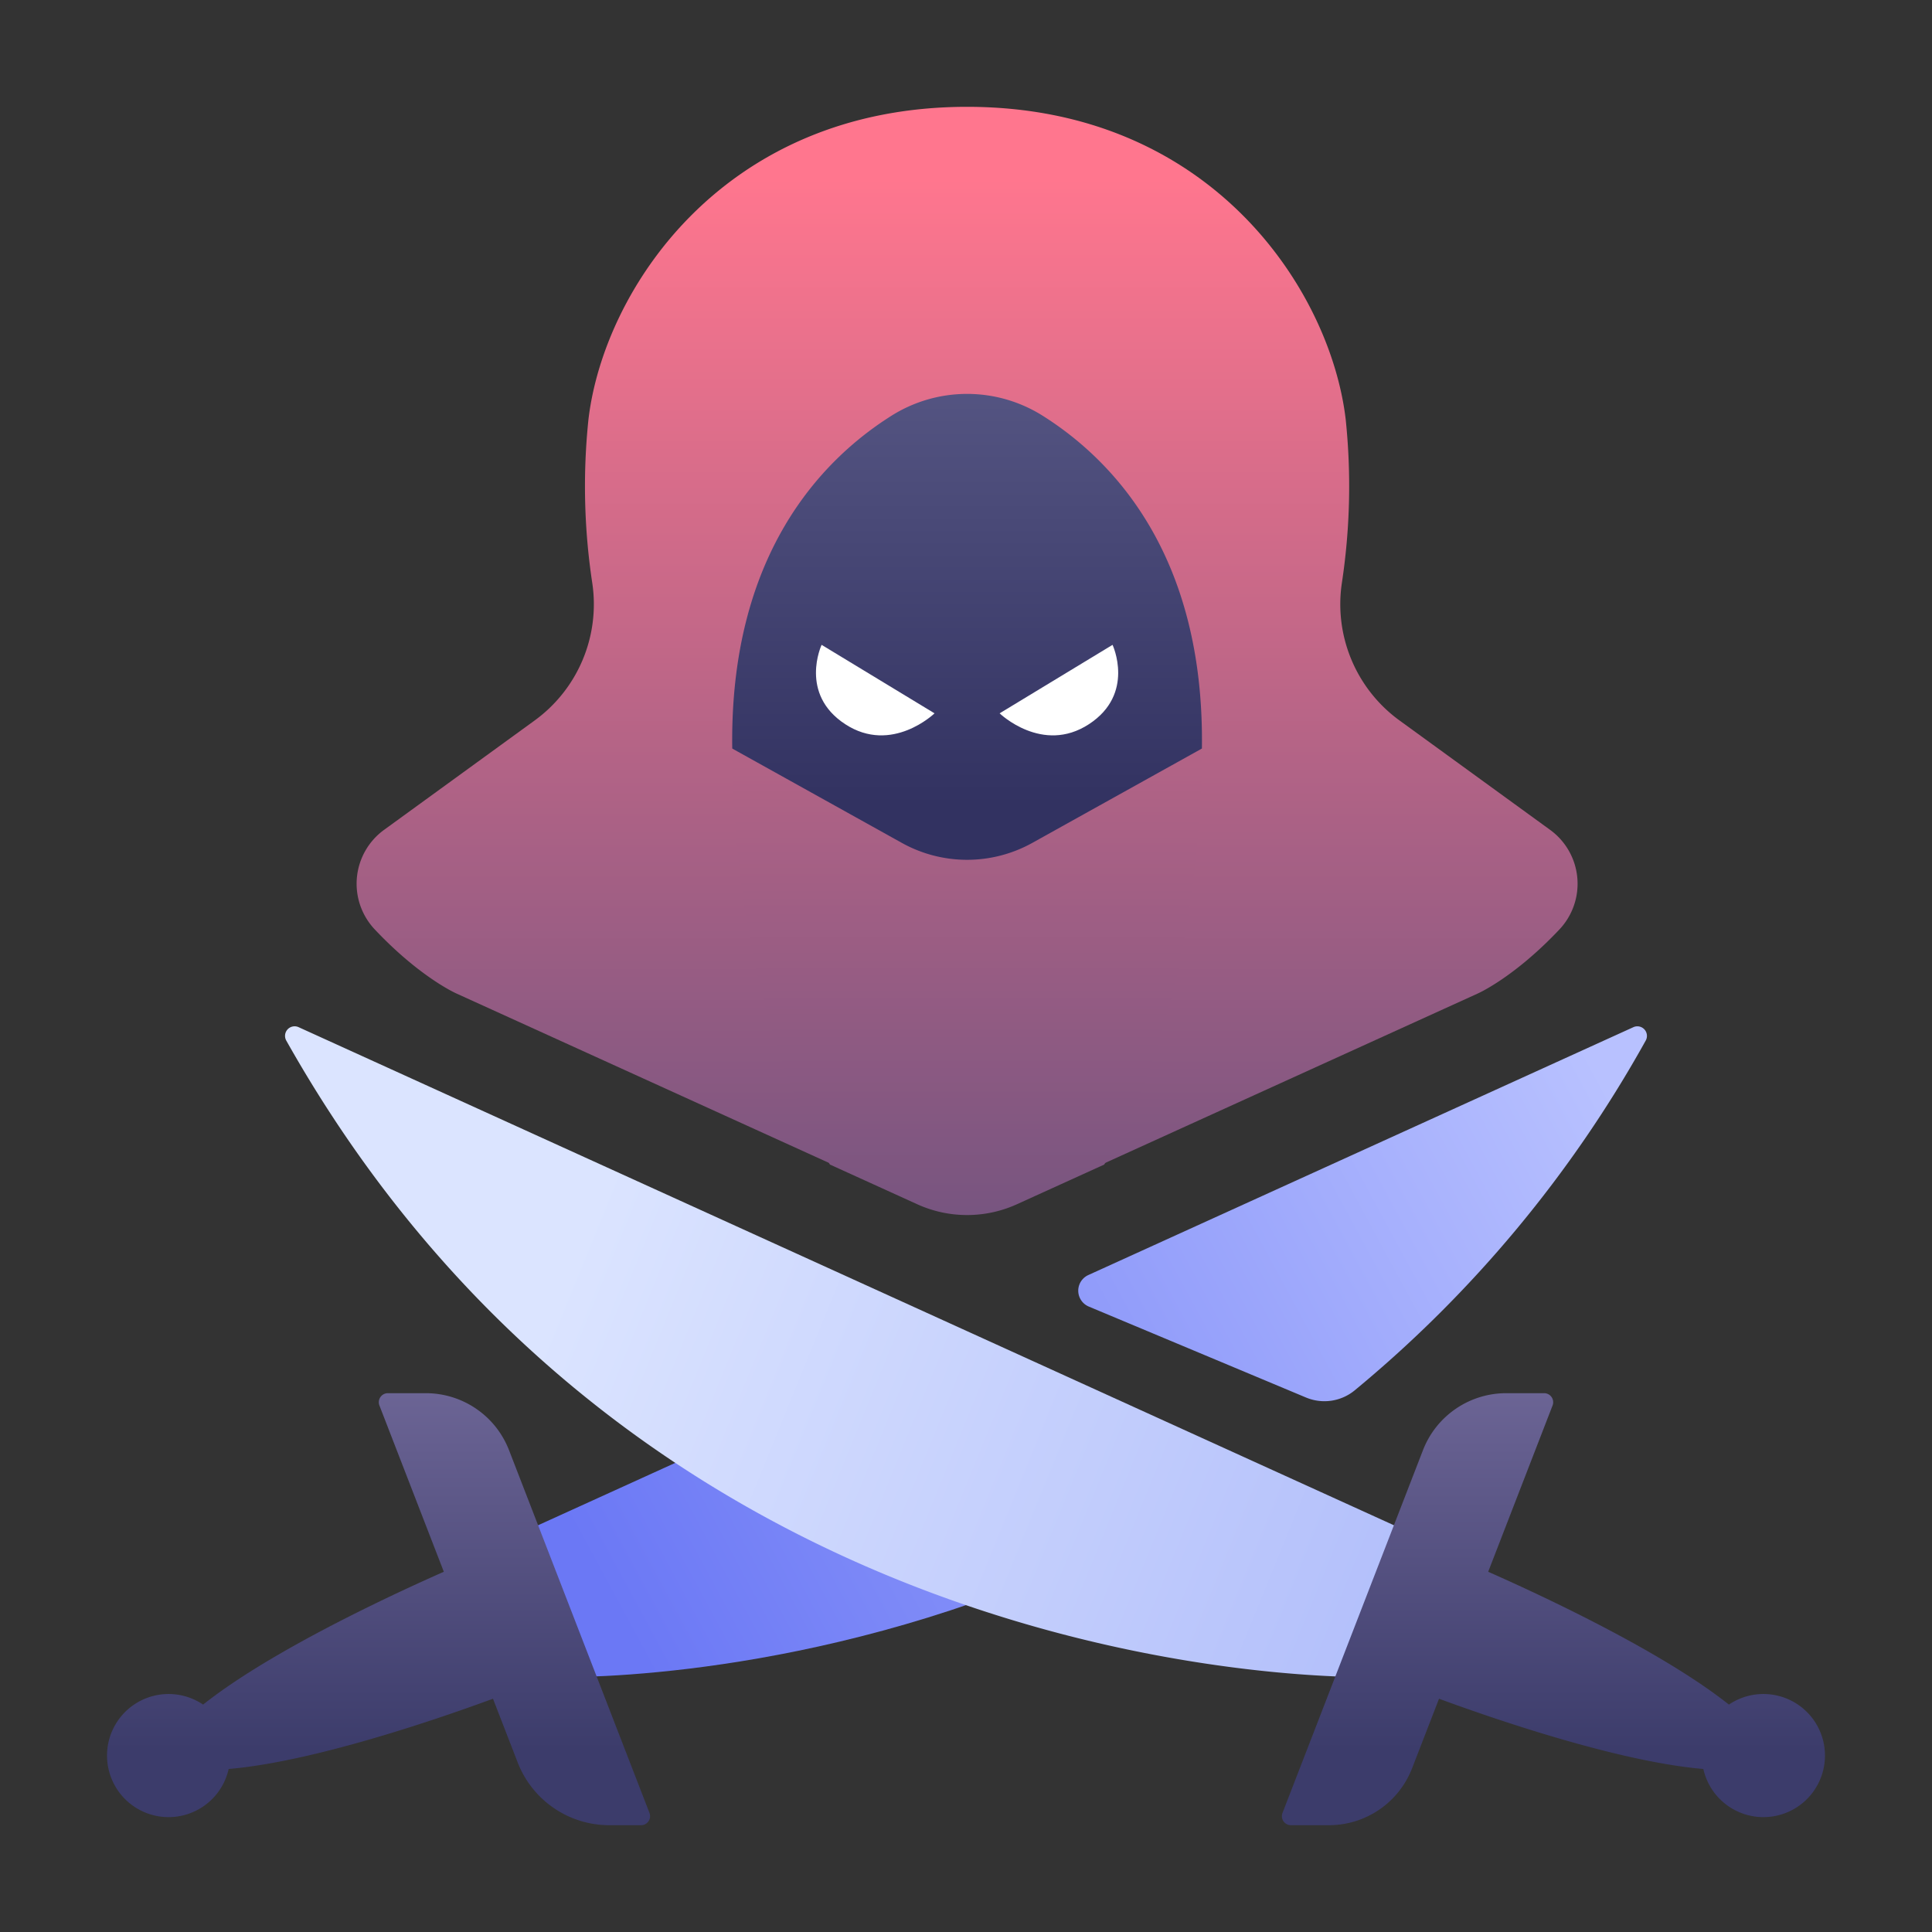 <?xml version="1.0" encoding="UTF-8" standalone="no"?> <svg id="Flat" xmlns="http://www.w3.org/2000/svg" xmlns:xlink="http://www.w3.org/1999/xlink" viewBox="0 0 340 340"><rect x="0" y="0" width="340" height="340" fill="#333333" stroke="none"/><defs><linearGradient id="linear-gradient" x1="110.556" y1="287.782" x2="284.057" y2="193.936" gradientUnits="userSpaceOnUse"><stop offset="0" stop-color="#6b78f5"/><stop offset="1" stop-color="#b8c1ff"/></linearGradient><linearGradient id="linear-gradient-2" x1="117.861" y1="287.143" x2="285.75" y2="196.331" xlink:href="#linear-gradient"/><linearGradient id="linear-gradient-3" x1="55.337" y1="212.416" x2="55.337" y2="307.876" gradientUnits="userSpaceOnUse"><stop offset="0" stop-color="#8479aa"/><stop offset="1" stop-color="#3c3c6b"/></linearGradient><linearGradient id="linear-gradient-4" x1="90.535" y1="212.416" x2="90.535" y2="307.876" xlink:href="#linear-gradient-3"/><linearGradient id="linear-gradient-5" x1="284.663" y1="212.416" x2="284.663" y2="307.876" xlink:href="#linear-gradient-3"/><linearGradient id="linear-gradient-6" x1="170.19" y1="18.428" x2="170.19" y2="222.379" gradientUnits="userSpaceOnUse"><stop offset="0.063" stop-color="#ff768e"/><stop offset="1" stop-color="#71537f"/></linearGradient><linearGradient id="linear-gradient-7" x1="170.19" y1="40.79" x2="170.19" y2="141.769" gradientUnits="userSpaceOnUse"><stop offset="0" stop-color="#61618e"/><stop offset="1" stop-color="#323261"/></linearGradient><linearGradient id="linear-gradient-8" x1="170.19" y1="18.428" x2="170.19" y2="222.379" gradientUnits="userSpaceOnUse"><stop offset="0.059" stop-color="#ff768e"/><stop offset="1" stop-color="#71537f"/></linearGradient><linearGradient id="linear-gradient-9" x1="265.097" y1="294.499" x2="98.663" y2="226.692" gradientUnits="userSpaceOnUse"><stop offset="0" stop-color="#adbafa"/><stop offset="1" stop-color="#dbe4ff"/></linearGradient><linearGradient id="linear-gradient-10" x1="249.465" y1="212.416" x2="249.465" y2="307.876" xlink:href="#linear-gradient-3"/></defs><path d="M126.957,253.748l-39.55,17.985,9.058,23.394s38.116,1.538,83.436-16.283C157.429,271.628,136.627,264.014,126.957,253.748Z" style="fill:url(#linear-gradient)"/><path d="M287.458,180.762,191.53,224.385a3.028,3.028,0,0,0,.083,5.55l38.212,16a8.392,8.392,0,0,0,8.568-1.247,215.768,215.768,0,0,0,51.227-61.566A1.686,1.686,0,0,0,287.458,180.762Z" style="fill:url(#linear-gradient-2)"/><path d="M40.242,311.311a10.834,10.834,0,1,1-4.5-11.332c15.534-12.335,47.168-25.446,47.168-25.446l8.931,22.494S60.007,309.632,40.242,311.311Z" style="fill:url(#linear-gradient-3)"/><path d="M91.1,310.156,66.773,247.342a1.59,1.59,0,0,1,1.483-2.164h6.682a15.7,15.7,0,0,1,14.644,10.033l24.715,63.83a1.59,1.59,0,0,1-1.483,2.164h-5.592A17.292,17.292,0,0,1,91.1,310.156Z" style="fill:url(#linear-gradient-4)"/><path d="M299.758,311.311a10.834,10.834,0,1,0,4.5-11.332c-15.534-12.335-47.168-25.446-47.168-25.446l-8.931,22.494S279.993,309.632,299.758,311.311Z" style="fill:url(#linear-gradient-5)"/><path d="M272.771,146.025l-26.5-19.25a25.282,25.282,0,0,1-10.138-24.092A113.508,113.508,0,0,0,236.82,73.8c-2.659-22.6-23.586-55-66.63-55s-63.972,32.4-66.631,55a113.508,113.508,0,0,0,.684,28.888,25.282,25.282,0,0,1-10.138,24.092l-26.5,19.25A11.72,11.72,0,0,0,65.9,163.508c7.991,8.494,14.4,11.321,14.4,11.321l68.175,31h43.439l68.175-31s6.409-2.827,14.4-11.321A11.72,11.72,0,0,0,272.771,146.025Z" style="fill:url(#linear-gradient-6)"/><path d="M156.827,73.2c-12.254,7.741-28.44,24.44-27.963,58.531,0,0,12.686,16.057,41.326,27.527,28.639-11.47,41.325-27.527,41.325-27.527.477-34.091-15.709-50.79-27.963-58.531A24.951,24.951,0,0,0,156.827,73.2Z" style="fill:url(#linear-gradient-7)"/><path d="M211.515,131.731l-29.839,16.6a23.624,23.624,0,0,1-22.973,0l-29.839-16.6s-.877,43.691,17.191,73.211l15.358,6.984a21.2,21.2,0,0,0,17.553,0l15.358-6.984C212.392,175.422,211.515,131.731,211.515,131.731Z" style="fill:url(#linear-gradient-8)"/><path d="M52.542,180.762l200.051,90.972-9.058,23.393s-127.2,5.137-193.155-112A1.686,1.686,0,0,1,52.542,180.762Z" style="fill:url(#linear-gradient-9)"/><path d="M248.512,311.172l24.715-63.83a1.59,1.59,0,0,0-1.483-2.164h-6.682a15.7,15.7,0,0,0-14.644,10.033L225.7,319.041a1.59,1.59,0,0,0,1.483,2.164h6.682A15.7,15.7,0,0,0,248.512,311.172Z" style="fill:url(#linear-gradient-10)"/><path d="M164.462,125.535l-19.873-12.053s-4.034,8.621,4.163,13.967S164.462,125.535,164.462,125.535Z" style="fill:#fff"/><path d="M175.917,125.535l19.873-12.053s4.034,8.621-4.163,13.967S175.917,125.535,175.917,125.535Z" style="fill:#fff"/></svg>